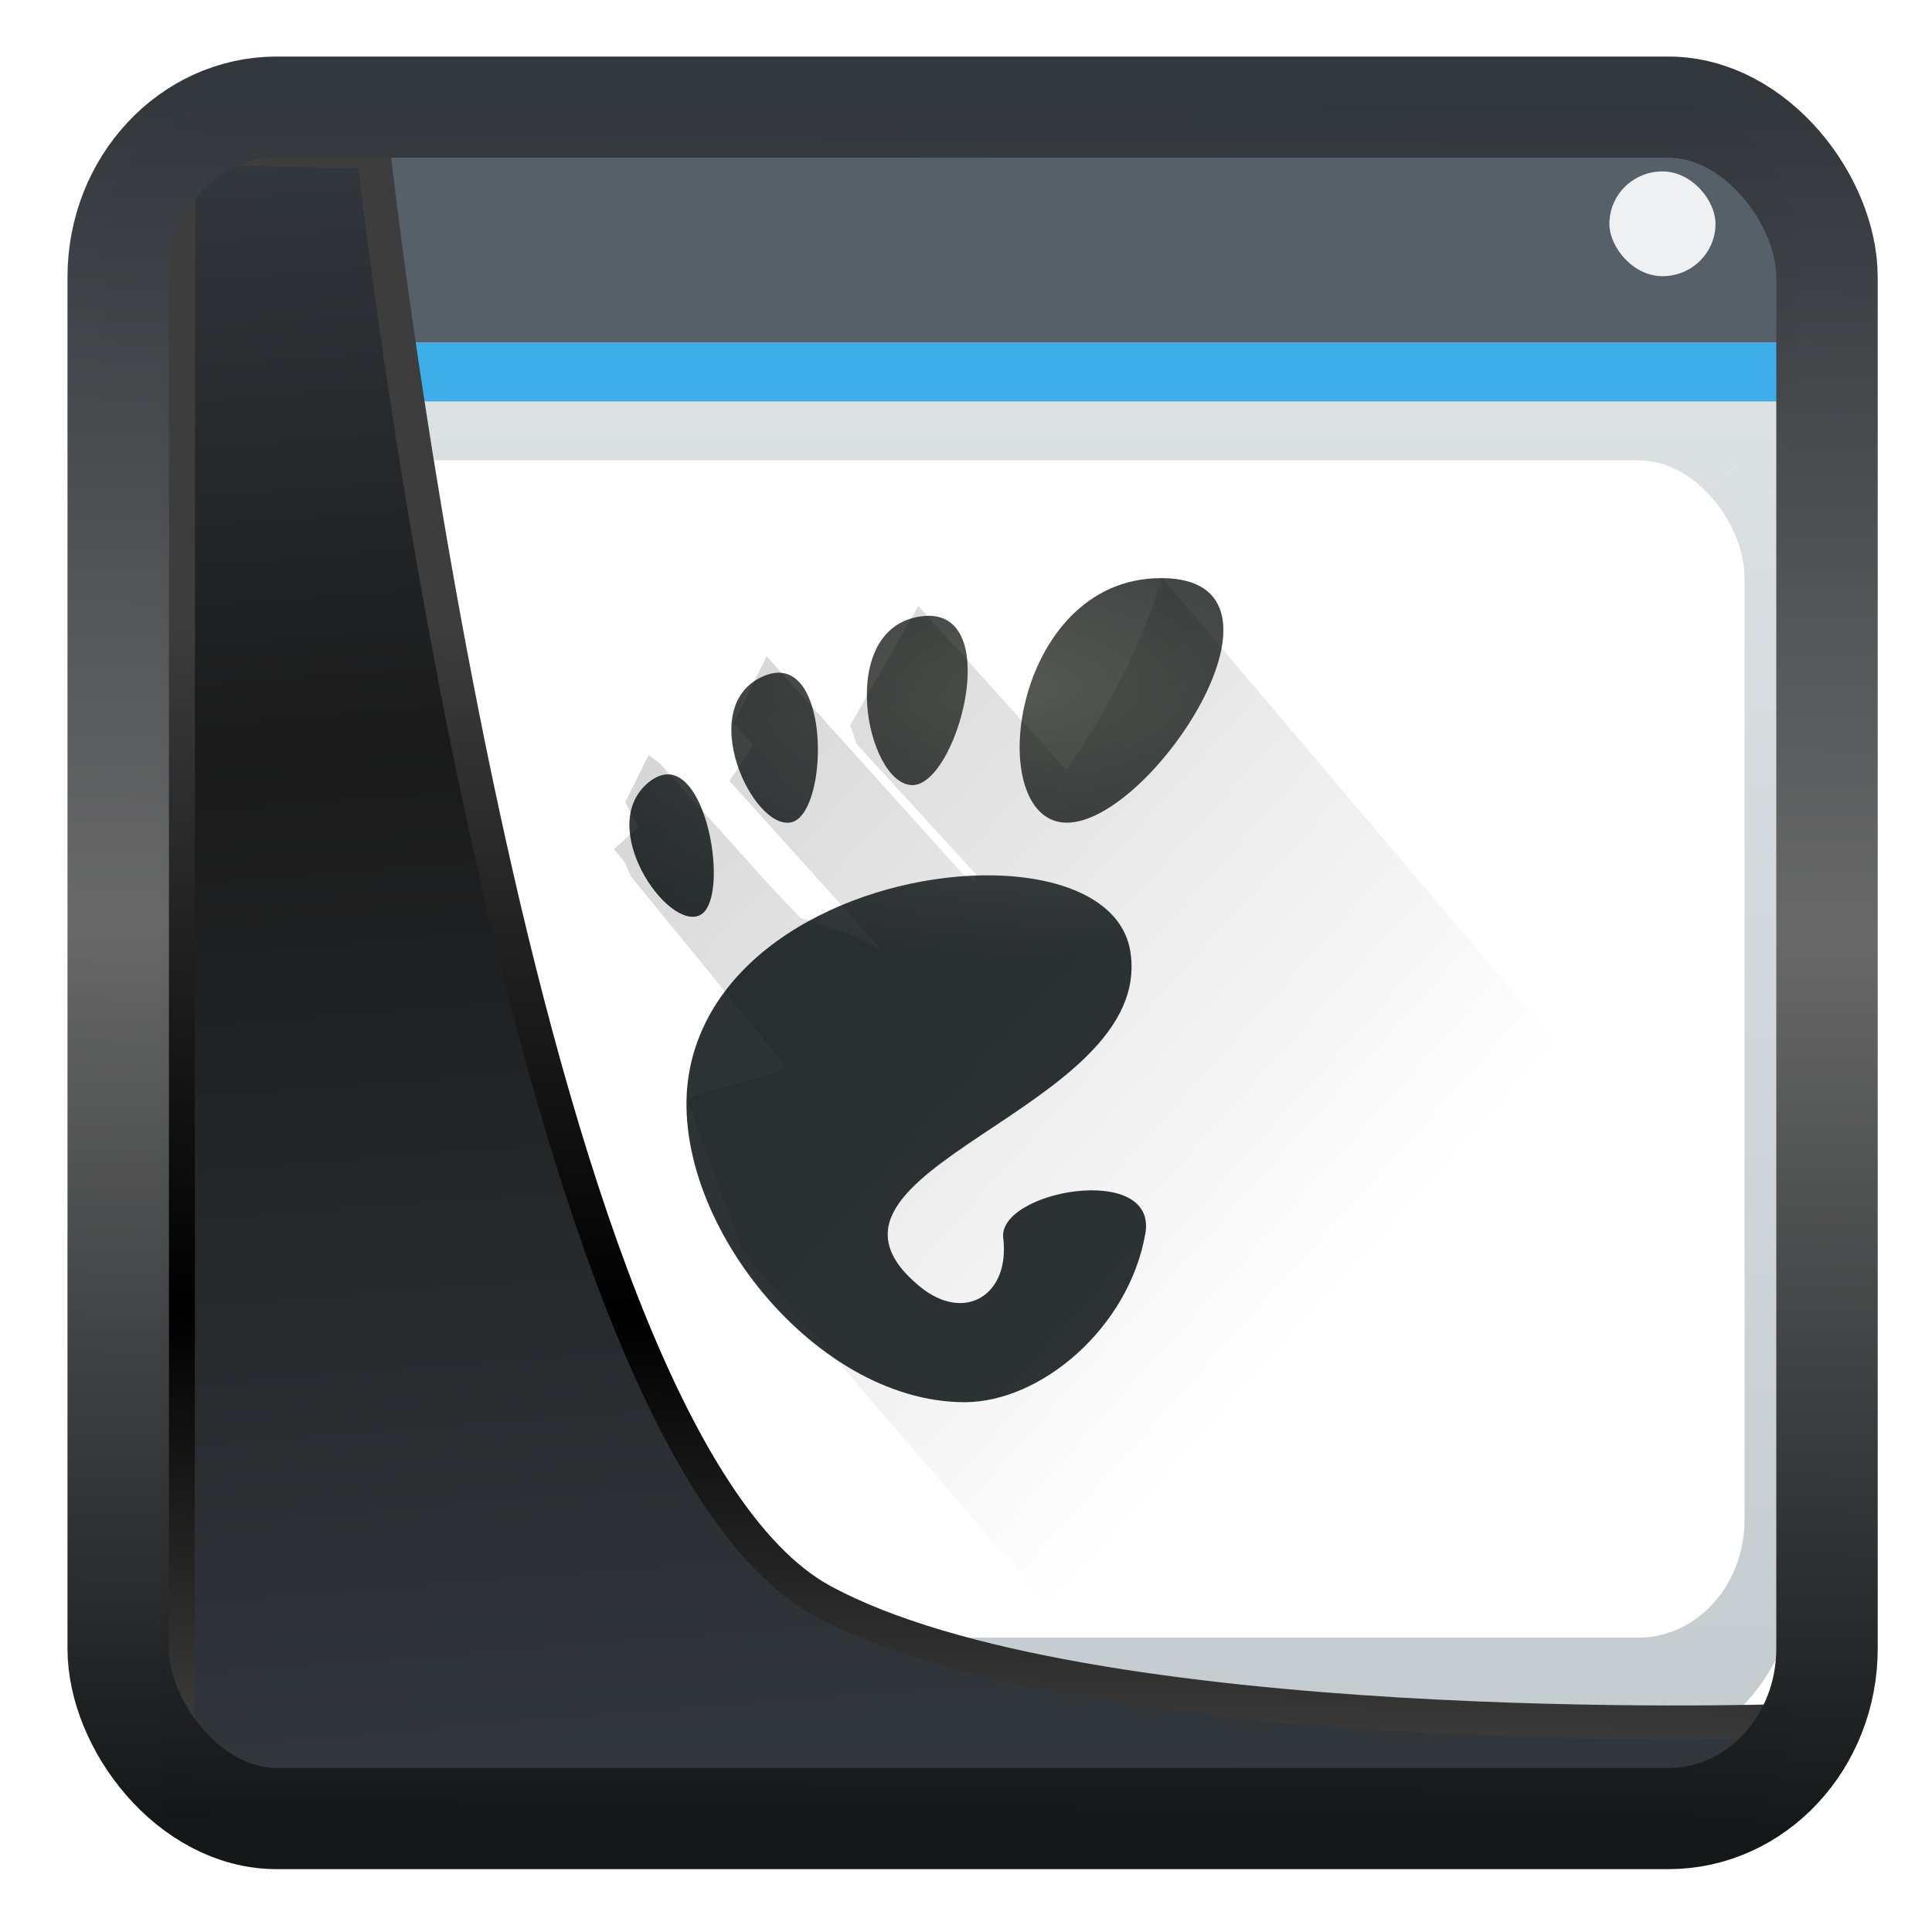 <?xml version="1.0" encoding="UTF-8" standalone="no"?>
<!-- Created with Inkscape (http://www.inkscape.org/) -->

<svg
   width="22"
   height="22"
   version="1.1"
   viewBox="0 0 22 22"
   id="svg22"
   sodipodi:docname="preferences-gtk-config.svg"
   inkscape:version="1.1.2 (0a00cf5339, 2022-02-04)"
   xmlns:inkscape="http://www.inkscape.org/namespaces/inkscape"
   xmlns:sodipodi="http://sodipodi.sourceforge.net/DTD/sodipodi-0.dtd"
   xmlns:xlink="http://www.w3.org/1999/xlink"
   xmlns="http://www.w3.org/2000/svg"
   xmlns:svg="http://www.w3.org/2000/svg">
  <sodipodi:namedview
     id="namedview24"
     pagecolor="#ffffff"
     bordercolor="#666666"
     borderopacity="1.0"
     inkscape:showpageshadow="2"
     inkscape:pageopacity="0.0"
     inkscape:pagecheckerboard="0"
     inkscape:deskcolor="#d1d1d1"
     showgrid="false"
     inkscape:zoom="25.62"
     inkscape:cx="-2.0296643"
     inkscape:cy="16.783763"
     inkscape:window-width="3440"
     inkscape:window-height="1356"
     inkscape:window-x="0"
     inkscape:window-y="0"
     inkscape:window-maximized="1"
     inkscape:current-layer="g35"
     inkscape:pageshadow="2" />
  <defs
     id="defs12">
    <linearGradient
       id="linearGradient1005-3-3"
       x1="5.253"
       x2="9.382"
       y1="15.383"
       y2="2.942"
       gradientTransform="matrix(1,0,0,1,1.632,-0.617)"
       gradientUnits="userSpaceOnUse">
      <stop
         stop-color="#fa8200"
         offset="0"
         id="stop2" />
      <stop
         stop-color="#ff9600"
         offset=".37"
         id="stop4" />
      <stop
         stop-color="#ffb400"
         offset="1"
         id="stop6" />
    </linearGradient>
    <filter
       id="filter4014"
       x="-0.062"
       y="-0.058"
       width="1.125"
       height="1.115"
       color-interpolation-filters="sRGB">
      <feGaussianBlur
         stdDeviation="1.094"
         id="feGaussianBlur9" />
    </filter>
    <linearGradient
       inkscape:collect="always"
       xlink:href="#linearGradient3487"
       id="linearGradient3403"
       gradientUnits="userSpaceOnUse"
       x1="6.949"
       y1="4.555"
       x2="11.215"
       y2="59.052" />
    <linearGradient
       id="linearGradient3487">
      <stop
         style="stop-color:#32373c;stop-opacity:1"
         offset="0"
         id="stop3481" />
      <stop
         id="stop3483"
         offset="0.368"
         style="stop-color:#1a1a1a;stop-opacity:1" />
      <stop
         style="stop-color:#31363b;stop-opacity:1"
         offset="1"
         id="stop3485" />
    </linearGradient>
    <linearGradient
       inkscape:collect="always"
       xlink:href="#linearGradient20604"
       id="linearGradient20558"
       gradientUnits="userSpaceOnUse"
       x1="25.802"
       y1="20.374"
       x2="25.111"
       y2="58.913" />
    <linearGradient
       id="linearGradient20604">
      <stop
         id="stop20598"
         offset="0"
         style="stop-color:#3d3d3d;stop-opacity:1" />
      <stop
         style="stop-color:#000000;stop-opacity:1"
         offset="0.618"
         id="stop20600" />
      <stop
         id="stop20602"
         offset="1"
         style="stop-color:#3d3d3d;stop-opacity:1" />
    </linearGradient>
    <filter
       inkscape:collect="always"
       style="color-interpolation-filters:sRGB"
       id="filter20720"
       x="-0.017"
       y="-0.016"
       width="1.034"
       height="1.033">
      <feGaussianBlur
         inkscape:collect="always"
         stdDeviation="0.147"
         id="feGaussianBlur20722" />
    </filter>
    <linearGradient
       gradientTransform="translate(0.361,-0.13)"
       xlink:href="#linearGradient4555"
       id="linearGradient4557"
       x1="43.5"
       y1="64.012"
       x2="44.142"
       y2="0.306"
       gradientUnits="userSpaceOnUse" />
    <linearGradient
       id="linearGradient4555">
      <stop
         style="stop-color:#141618;stop-opacity:1"
         offset="0"
         id="stop4551" />
      <stop
         id="stop4559"
         offset="0.518"
         style="stop-color:#686868;stop-opacity:1" />
      <stop
         style="stop-color:#31363b;stop-opacity:1"
         offset="1"
         id="stop4553" />
    </linearGradient>
    <filter
       style="color-interpolation-filters:sRGB"
       id="filter4601"
       x="-0.03"
       width="1.06"
       y="-0.03"
       height="1.06">
      <feGaussianBlur
         stdDeviation="0.015"
         id="feGaussianBlur4603" />
    </filter>
    <linearGradient
       inkscape:collect="always"
       xlink:href="#a"
       id="linearGradient848"
       gradientUnits="userSpaceOnUse"
       gradientTransform="matrix(0.447,0,0,0.426,212.408,303.49)"
       y1="543.8"
       x2="0"
       y2="502.66" />
    <linearGradient
       id="a"
       x2="0"
       y1="543.8"
       y2="502.66"
       gradientTransform="matrix(0.667,0,0,0.635,-256.38,-317.28)"
       gradientUnits="userSpaceOnUse">
      <stop
         stop-color="#c6cdd1"
         offset="0"
         id="stop2-2" />
      <stop
         stop-color="#e0e5e7"
         offset="1"
         id="stop4-1" />
    </linearGradient>
    <linearGradient
       inkscape:collect="always"
       xlink:href="#a"
       id="linearGradient850"
       gradientUnits="userSpaceOnUse"
       gradientTransform="matrix(0.447,0,0,0.426,212.408,303.49)"
       y1="543.8"
       x2="0"
       y2="502.66" />
    <linearGradient
       id="linearGradient881"
       x2="0"
       y1="543.8"
       y2="502.66"
       gradientTransform="matrix(0.667,0,0,0.635,-256.38,-317.28)"
       gradientUnits="userSpaceOnUse">
      <stop
         stop-color="#c6cdd1"
         offset="0"
         id="stop877" />
      <stop
         stop-color="#e0e5e7"
         offset="1"
         id="stop879" />
    </linearGradient>
    <radialGradient
       cx="25.641"
       cy="3.684"
       r="17.995"
       xlink:href="#linearGradient3052"
       id="radialGradient3082-3"
       gradientUnits="userSpaceOnUse"
       gradientTransform="matrix(0.394,-2.6812963e-7,0,0.172,385.808,523.482)" />
    <linearGradient
       id="linearGradient3052">
      <stop
         style="stop-color:#555753"
         id="stop3054" />
      <stop
         offset="1"
         style="stop-color:#2e3436"
         id="stop3056" />
    </linearGradient>
    <linearGradient
       inkscape:collect="always"
       xlink:href="#linearGradient4293"
       id="linearGradient969"
       gradientUnits="userSpaceOnUse"
       gradientTransform="matrix(0.67,0,0,0.67,383.597,515.23)"
       x1="9"
       y1="11"
       x2="23"
       y2="25" />
    <linearGradient
       inkscape:collect="always"
       id="linearGradient4293">
      <stop
         id="stop4295" />
      <stop
         offset="1"
         style="stop-opacity:0"
         id="stop4297" />
    </linearGradient>
  </defs>
  <g
     id="g864"
     transform="matrix(0.901,0,0,1,-345.082,-516.289)">
    <g
       transform="translate(0.001,-0.002)"
       id="g35">
      <path
         d="m 405.716,522.203 -0.67,-0.67 -20.027,12.736 1.63,2.011 h 16.922 c 1.189,0 2.145,-0.956 2.145,-2.145 z"
         id="path19"
         style="fill:url(#linearGradient848);stroke-width:0.67"
         inkscape:connector-curvature="0" />
      <path
         d="m 386.411,517.511 a 2.14,2.14 0 0 0 -2.145,2.145 v 14.479 c 0,1.19 0.956,2.145 2.145,2.145 h 0.238 l -1.63,-2.011 20.027,-12.736 0.67,0.67 v -2.547 c 0,-1.19 -0.956,-2.145 -2.145,-2.145 z"
         id="path21"
         style="fill:url(#linearGradient850);stroke-width:0.67"
         inkscape:connector-curvature="0" />
      <path
         d="m 385.942,517.511 a 1.67,1.67 0 0 0 -1.676,1.676 v 1.005 h 21.45 v -1.005 a 1.67,1.67 0 0 0 -1.676,-1.676 z"
         id="path23"
         inkscape:connector-curvature="0"
         style="fill:#566069;stroke-width:0.67" />
      <path
         d="m 384.266,520.192 h 21.45 v 0.67 h -21.45 z"
         id="path25"
         inkscape:connector-curvature="0"
         style="fill:#3daee9;stroke-width:0.67" />
      <rect
         x="384.936"
         y="521.533"
         width="20.11"
         height="13.406"
         ry="1.341"
         id="rect27"
         style="fill:#ffffff;stroke-width:0.67" />
      <rect
         x="403.338"
         y="518.243"
         width="1.341"
         height="1.193"
         rx="0.67"
         id="rect29"
         style="fill:#eff0f1;stroke-width:0.632" />
    </g>
    <path
       inkscape:connector-curvature="0"
       style="fill:url(#radialGradient3082-3);stroke-width:0.67"
       id="path4490-5"
       d="m 397.674,522.872 c -1.906,0 -2.264,2.785 -1.191,2.785 1.072,0 3.098,-2.785 1.191,-2.785 z m -2.936,0.429 c -0.03,-1.1e-4 -0.063,0.003 -0.097,0.006 -1.08,0.131 -0.7,1.889 -0.125,1.922 0.557,0.032 1.166,-1.925 0.221,-1.928 z m -1.873,0.649 c -0.066,-0.004 -0.139,0.008 -0.221,0.04 -0.868,0.343 -0.132,1.758 0.354,1.663 0.441,-0.086 0.504,-1.663 -0.134,-1.703 z m -1.417,1.157 c -0.075,-0.002 -0.157,0.023 -0.244,0.085 -0.695,0.499 0.234,1.704 0.643,1.517 0.358,-0.164 0.13,-1.584 -0.399,-1.602 z m 4.105,1.15 c -1.506,-0.025 -3.493,0.71 -3.832,2.186 -0.367,1.597 1.511,3.813 3.47,3.813 0.964,0 2.075,-0.847 2.283,-1.919 0.159,-0.818 -1.869,-0.49 -1.796,0.051 0.087,0.649 -0.489,0.969 -1.054,0.551 -1.797,-1.331 2.975,-1.995 2.661,-3.813 -0.098,-0.566 -0.828,-0.854 -1.732,-0.869 z" />
    <path
       inkscape:connector-curvature="0"
       style="opacity:0.2;fill:url(#linearGradient969);fill-rule:evenodd;stroke-width:0.67"
       id="path4375-6"
       d="m 397.686,522.869 c -0.268,0.787 -0.687,1.511 -1.21,2.19 l -1.87,-1.871 -0.862,1.362 0.082,0.212 0.216,0.212 0.432,0.425 0.863,0.849 c -0.027,0.025 0.01,0.049 -0.017,0.074 l -0.154,-0.081 -2.479,-2.479 -0.415,0.763 0.249,0.25 -0.303,0.406 0.121,0.121 0.121,0.121 0.243,0.243 0.485,0.485 0.97,0.97 c -0.368,-0.217 -1.038,-0.376 -1.038,-0.376 l -0.358,-0.338 -0.761,-0.761 -0.38,-0.38 -0.19,-0.19 -0.095,-0.095 -0.14,-0.095 -0.295,0.537 0.165,0.287 -0.309,0.248 0.141,0.155 0.073,0.155 0.281,0.31 0.563,0.62 1.125,1.241 c -0.219,0.125 -1.028,0.252 -1.256,0.373 l 0.696,1.717 3.951,4.139 h 8.044 v -4.692 z" />
  </g>
  <path
     style="display:inline;mix-blend-mode:normal;fill:url(#linearGradient3403);fill-opacity:1;stroke:url(#linearGradient20558);stroke-width:1.162;stroke-linecap:butt;stroke-linejoin:round;stroke-miterlimit:4;stroke-dasharray:none;stroke-opacity:1;filter:url(#filter20720)"
     d="M 4.704,3.981 4.691,60.802 H 58.595 l 1.022,-2.866 c 0,0 -23.875,0.766 -32.844,-4.14 C 16.258,48.042 11.401,4.098 11.401,4.098 Z"
     id="path1686"
     sodipodi:nodetypes="ccccscc"
     transform="matrix(0.332,0,0,0.332,0.467,0.364)"
     inkscape:label="folder" />
  <rect
     style="display:inline;fill:none;fill-opacity:1;stroke:url(#linearGradient4557);stroke-width:3.714;stroke-linejoin:round;stroke-miterlimit:7.8;stroke-dasharray:none;stroke-opacity:0.995;filter:url(#filter4601)"
     id="rect4539"
     width="62.567"
     height="62.867"
     x="1.032"
     y="0.596"
     ry="6.245"
     rx="5.803"
     transform="matrix(0.311,0,0,0.31,1.025,1.035)"
     inkscape:label="contour" />
</svg>
